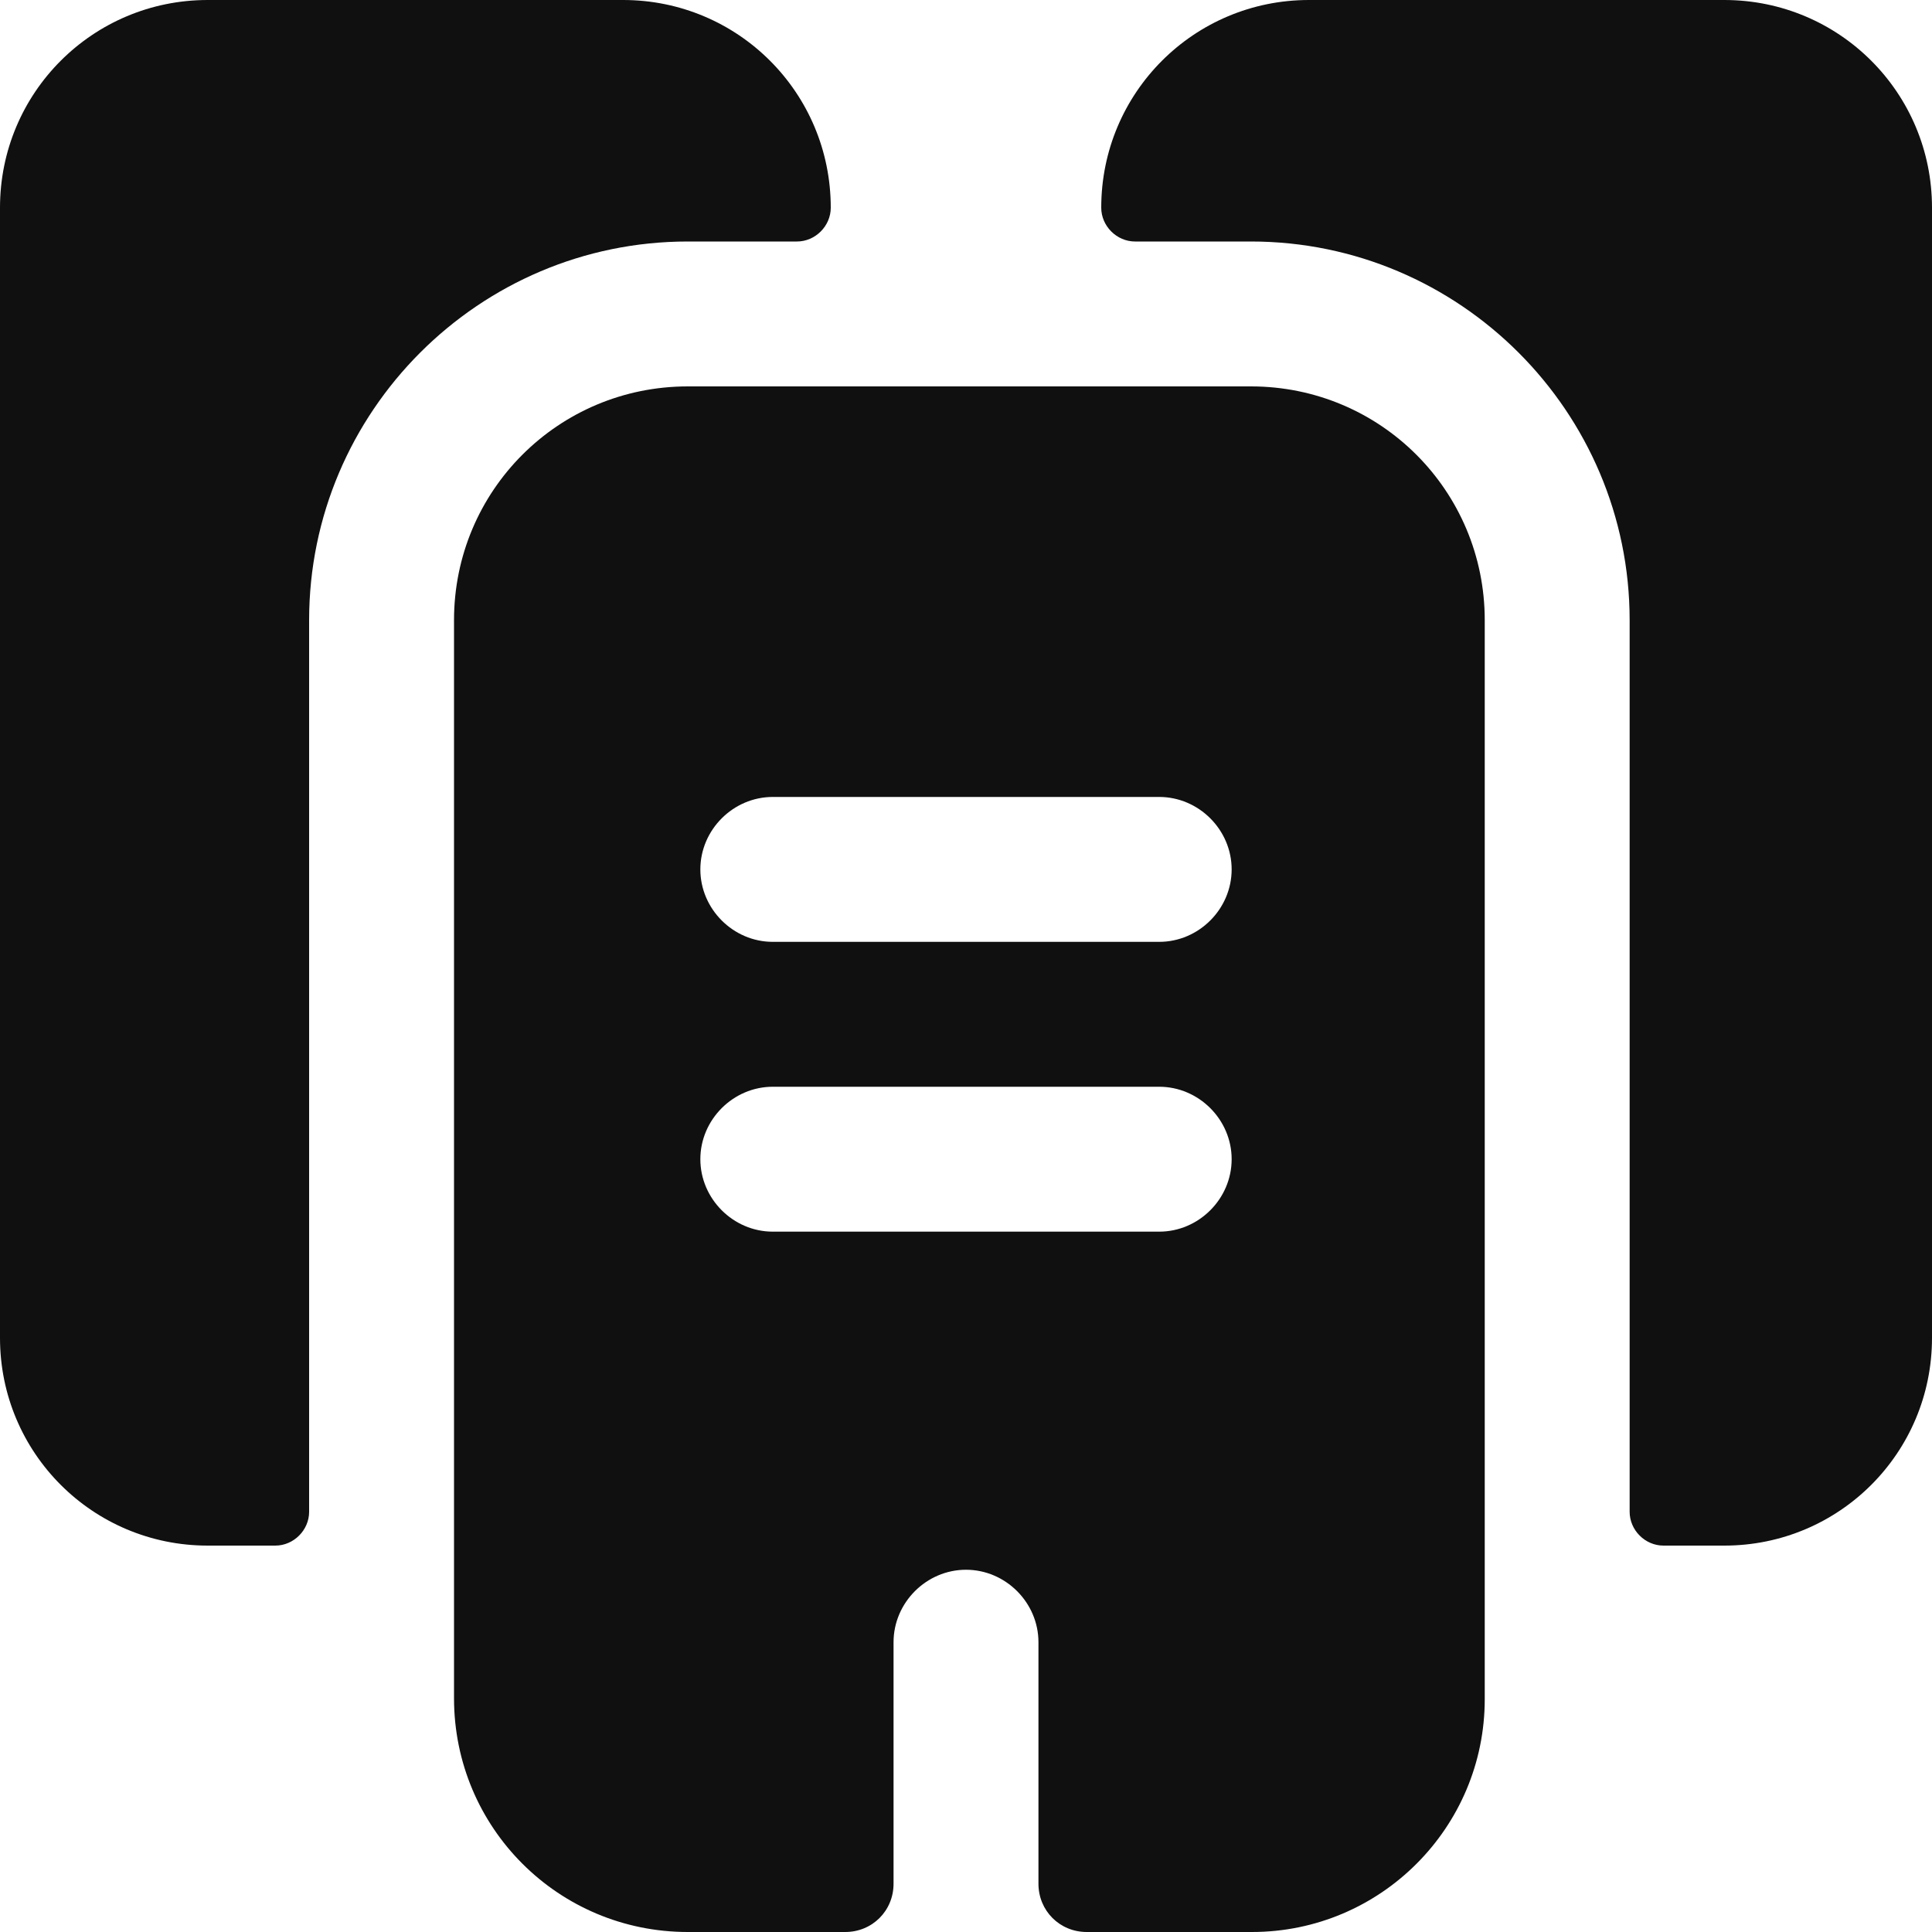 <svg width="20" height="20" viewBox="0 0 20 20" fill="none" xmlns="http://www.w3.org/2000/svg">
<path d="M8.6 2.15C8.6 2.34 8.44 2.5 8.25 2.5H7.12C4.96 2.5 3.2 4.26 3.2 6.42V15.65C3.2 15.84 3.04 16 2.85 16H2.15C0.96 16 0 15.04 0 13.85V2.15C0 0.96 0.96 0 2.15 0H6.45C7.64 0 8.6 0.96 8.6 2.15Z" fill="#101010"/>
<path d="M20 2.15V13.85C20 15.04 19.04 16 17.85 16H17.22C17.03 16 16.87 15.84 16.87 15.65V6.42C16.87 4.26 15.11 2.5 12.95 2.5H11.75C11.56 2.5 11.4 2.34 11.4 2.15C11.4 0.96 12.36 0 13.55 0H17.85C19.04 0 20 0.96 20 2.15Z" fill="#101010"/>
<path d="M12.95 4H7.12C5.78 4 4.7 5.08 4.7 6.42V17.58C4.7 18.92 5.78 20 7.12 20H8.75C9.03 20 9.25 19.78 9.25 19.5V17C9.25 16.59 9.59 16.25 10 16.25C10.41 16.25 10.75 16.59 10.75 17V19.5C10.75 19.78 10.97 20 11.25 20H12.96C14.29 20 15.37 18.92 15.37 17.59V6.42C15.37 5.08 14.29 4 12.95 4ZM12 12.75H8C7.59 12.75 7.25 12.41 7.25 12C7.25 11.59 7.59 11.25 8 11.25H12C12.41 11.25 12.75 11.59 12.75 12C12.75 12.41 12.41 12.75 12 12.75ZM12 9.75H8C7.59 9.75 7.25 9.41 7.25 9C7.25 8.59 7.59 8.25 8 8.25H12C12.41 8.25 12.75 8.59 12.75 9C12.75 9.41 12.41 9.75 12 9.75Z" fill="#101010"/>
</svg>
